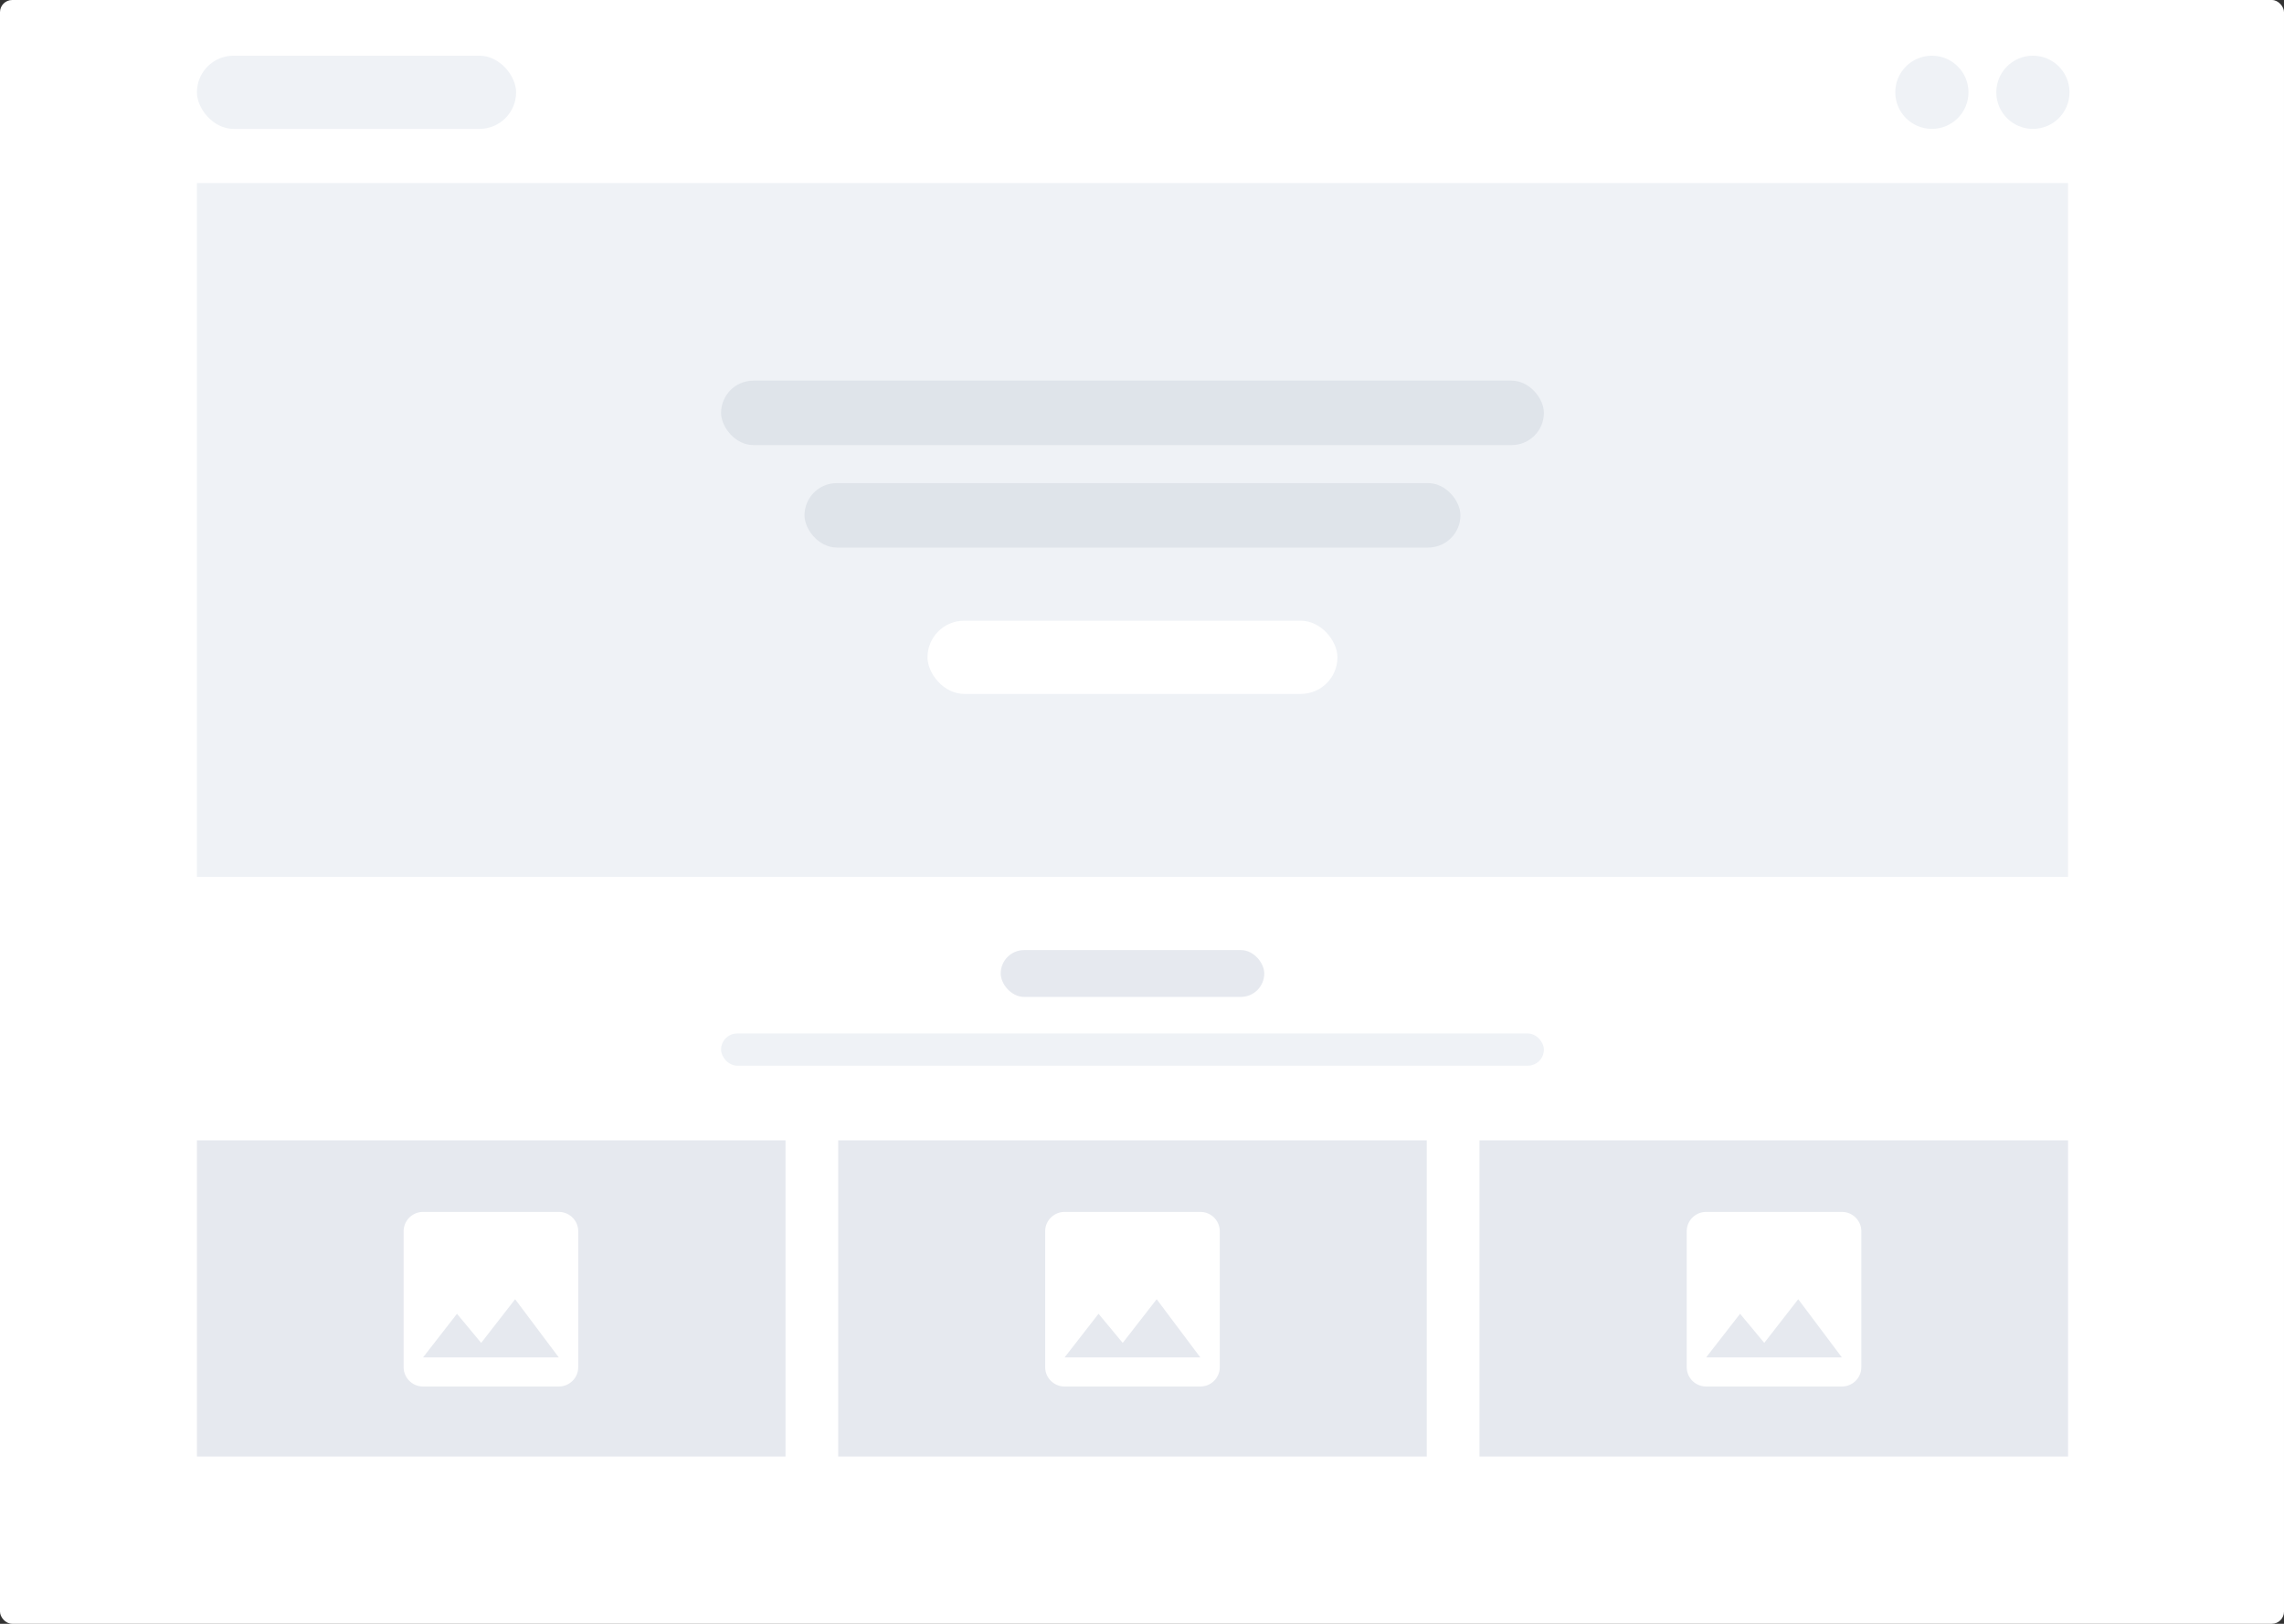 <svg xmlns="http://www.w3.org/2000/svg" width="1125" height="800" viewBox="0 0 1125 800"><rect x="0" y="0" width="1125" height="800" fill="#333333" stroke="none"/><defs><style>.a{fill:#fff}.b{fill:#eff2f6}.c{fill:#e6e9ef}.d{fill:#dfe4ea}</style></defs><rect width="1125" height="800" class="a" rx="6"/><path d="M97 90.18h921.63v341.83H97z" class="b"/><path d="M412.86 561.82h289.9v155.77h-289.9z" class="c"/><path d="M600.81 673.53v-66.89a9.54 9.54 0 0 0-9.55-9.55h-66.89a9.55 9.55 0 0 0-9.56 9.55v66.89a9.56 9.56 0 0 0 9.56 9.56h66.89a9.55 9.55 0 0 0 9.55-9.56m-59.72-26.27L553 661.61l16.73-21.52 21.5 28.67h-66.86Z" class="a"/><path d="M728.73 561.82h289.9v155.77h-289.9z" class="c"/><path d="M916.81 673.53v-66.89a9.54 9.54 0 0 0-9.55-9.55h-66.89a9.55 9.55 0 0 0-9.56 9.55v66.89a9.56 9.56 0 0 0 9.56 9.56h66.89a9.55 9.55 0 0 0 9.55-9.56m-59.72-26.27L869 661.61l16.73-21.52 21.5 28.67h-66.86Z" class="a"/><path d="M97 561.82h289.9v155.77H97z" class="c"/><path d="M284.81 673.53v-66.89a9.54 9.54 0 0 0-9.55-9.55h-66.89a9.55 9.55 0 0 0-9.56 9.55v66.89a9.56 9.56 0 0 0 9.56 9.56h66.89a9.55 9.55 0 0 0 9.55-9.56m-59.72-26.27L237 661.61l16.73-21.52 21.5 28.67h-66.86Z" class="a"/><rect width="157.21" height="36.06" x="97" y="27.44" class="b" rx="18.03"/><rect width="405.29" height="15.87" x="355.17" y="509.17" class="b" rx="7.93"/><rect width="129.81" height="23.08" x="492.91" y="468.07" class="c" rx="11.54"/><rect width="405.29" height="31.73" x="355.17" y="187.54" class="d" rx="15.87"/><rect width="323.08" height="31.73" x="396.27" y="238.02" class="d" rx="15.87"/><rect width="201.92" height="36.06" x="456.85" y="305.81" class="a" rx="18.03"/><circle cx="1001.32" cy="45.47" r="18.03" class="b"/><circle cx="951.56" cy="45.47" r="18.03" class="b"/></svg>